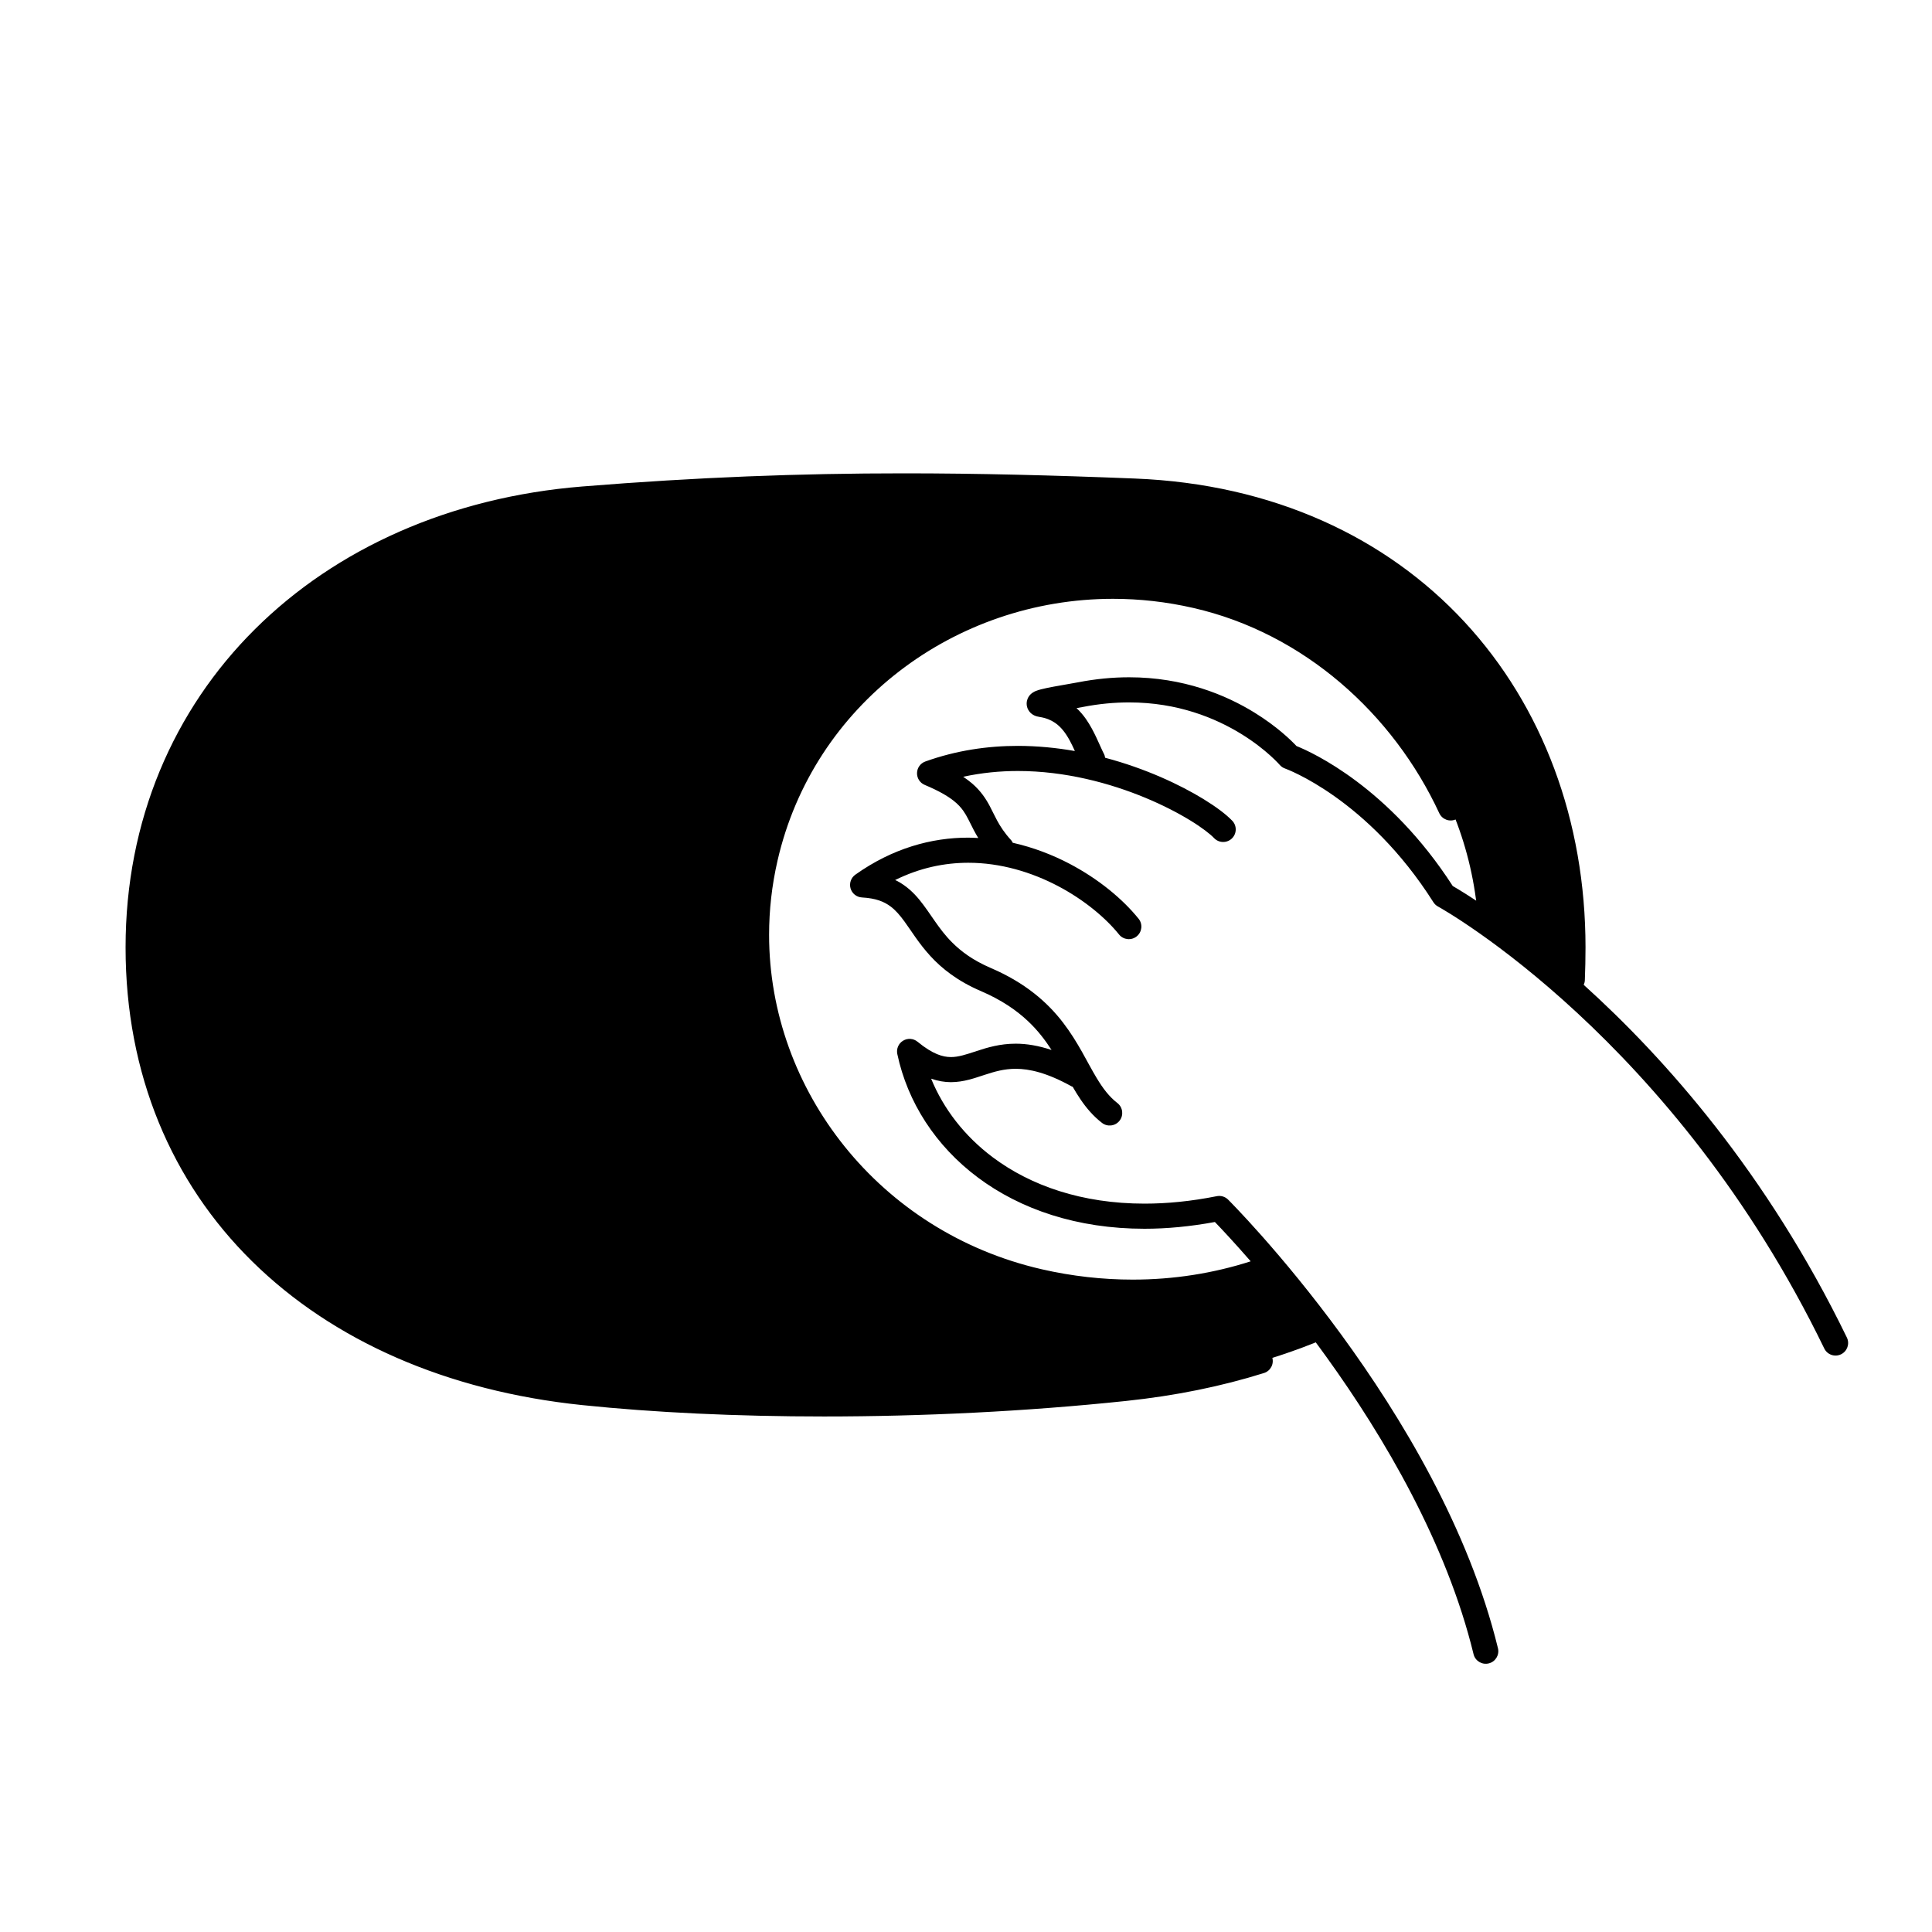 <svg width="200" height="200" viewBox="0 0 200 200" xmlns="http://www.w3.org/2000/svg"><g id="type=esim-manual, mode=light"><g id="esim-manual"><g id="Group 432527099"><path id="Vector" d="M117.438 50.837C96.991 50.019 80.633 50.019 60.39 51.655C33.613 53.819 14.301 72.437 14.301 98.072C14.301 123.706 32.858 141.3 60.39 144.16C76.135 145.796 96.991 145.78 116.417 143.735C123.714 142.967 131.354 141.055 137.109 138.582L131.943 131.249C123.984 133.952 112.248 134.729 103.563 131.493C84.304 124.319 74.05 104.115 81.225 84.856C88.399 65.595 109.601 56.411 128.86 63.586C141.637 68.345 151.526 79.749 152.943 94.415L162.859 102.415C162.894 101.638 162.833 98.865 162.833 98.072C162.833 72.437 145.478 51.958 117.438 50.837Z"/><path id="Vector_2" d="M163.946 101.951C164.013 101.803 164.056 101.642 164.063 101.47C164.107 100.328 164.132 99.19 164.132 98.072C164.134 84.963 159.688 73.101 151.603 64.378C143.523 55.653 131.813 50.106 117.49 49.538C109.01 49.199 101.225 49 93.571 49C82.743 49 72.176 49.399 60.284 50.36C46.624 51.462 34.8 56.773 26.387 65.14C17.971 73.501 12.995 84.926 13 98.072C12.993 111.202 17.779 122.387 26.108 130.582C34.434 138.784 46.249 143.999 60.254 145.453C67.708 146.227 76.276 146.633 85.293 146.633C95.463 146.633 106.204 146.117 116.552 145.028C121.664 144.49 126.44 143.518 130.845 142.136C131.53 141.921 131.911 141.192 131.697 140.507C131.482 139.822 130.752 139.441 130.067 139.655L130.067 139.655C125.842 140.981 121.235 141.921 116.28 142.443C106.033 143.521 95.375 144.033 85.293 144.033C76.354 144.033 67.867 143.63 60.523 142.867C46.997 141.461 35.768 136.449 27.932 128.73C20.1 121.005 15.607 110.575 15.6 98.072C15.605 85.582 20.285 74.881 28.22 66.983C36.157 59.091 47.377 54.012 60.493 52.951C72.321 51.996 82.806 51.6 93.571 51.6C101.18 51.6 108.928 51.798 117.386 52.136C131.101 52.691 142.088 57.944 149.696 66.146C157.299 74.351 161.53 85.545 161.532 98.072C161.532 98.639 161.51 99.224 161.497 99.802C155.776 94.946 151.491 92.358 150.388 91.721C143.8 81.5 135.851 77.887 134.212 77.229C133.682 76.665 132.226 75.224 129.858 73.764C126.898 71.939 122.51 70.112 116.885 70.112C115.219 70.112 113.447 70.273 111.577 70.637C111.049 70.74 109.975 70.913 109.034 71.089C108.56 71.179 108.12 71.268 107.753 71.363C107.566 71.413 107.404 71.459 107.213 71.537C107.115 71.58 107.011 71.623 106.845 71.741C106.763 71.803 106.66 71.884 106.539 72.046C106.424 72.201 106.279 72.477 106.279 72.838C106.277 73.055 106.338 73.278 106.426 73.446C106.585 73.745 106.773 73.882 106.902 73.968C107.101 74.092 107.225 74.125 107.333 74.158C107.439 74.188 107.528 74.205 107.618 74.219C108.302 74.328 108.796 74.541 109.213 74.824C109.834 75.246 110.31 75.872 110.74 76.659C110.926 76.998 111.098 77.37 111.271 77.747C109.383 77.414 107.403 77.216 105.365 77.213C102.25 77.213 99.005 77.677 95.79 78.83C95.284 79.012 94.944 79.482 94.93 80.019C94.916 80.557 95.23 81.044 95.726 81.252C97.173 81.86 98.098 82.404 98.713 82.889C99.176 83.255 99.47 83.584 99.72 83.934C100.092 84.455 100.365 85.08 100.79 85.903C100.927 86.168 101.091 86.455 101.27 86.751C100.926 86.733 100.582 86.713 100.234 86.713C96.439 86.709 92.397 87.81 88.546 90.545C88.094 90.865 87.895 91.436 88.049 91.967C88.203 92.499 88.677 92.874 89.23 92.904C90.702 92.99 91.52 93.339 92.201 93.843C92.711 94.226 93.157 94.742 93.634 95.398C94.35 96.376 95.113 97.658 96.307 98.962C97.501 100.268 99.14 101.567 101.536 102.593C103.677 103.514 105.214 104.576 106.41 105.701C107.424 106.655 108.193 107.663 108.858 108.694C107.477 108.236 106.248 108.041 105.145 108.042C103.51 108.041 102.19 108.447 101.116 108.799C100.033 109.159 99.204 109.431 98.438 109.426C97.995 109.424 97.549 109.349 96.993 109.12C96.44 108.89 95.779 108.495 94.987 107.842C94.56 107.49 93.959 107.446 93.486 107.733C93.013 108.02 92.774 108.573 92.889 109.115C93.941 114.081 96.844 118.621 101.237 121.9C105.628 125.183 111.504 127.202 118.481 127.2C120.79 127.2 123.225 126.968 125.764 126.501C126.422 127.183 127.743 128.584 129.471 130.571C125.618 131.81 121.492 132.466 117.262 132.465C114.153 132.465 110.99 132.116 107.843 131.394C91.025 127.539 79.614 112.853 79.616 96.769C79.616 94.234 79.899 91.664 80.489 89.093C82.346 81.001 86.93 74.236 93.105 69.479C99.279 64.724 107.038 61.989 115.218 61.99C117.959 61.99 120.747 62.296 123.541 62.937C134.958 65.549 144.216 73.884 148.994 84.183C149.296 84.834 150.069 85.118 150.72 84.815C151.372 84.513 151.655 83.74 151.353 83.089C146.264 72.13 136.424 63.23 124.123 60.403C121.136 59.718 118.152 59.39 115.218 59.39C106.457 59.39 98.144 62.316 91.518 67.419C84.892 72.52 79.949 79.812 77.955 88.511C77.32 91.275 77.016 94.041 77.016 96.769C77.019 114.091 89.277 129.802 107.262 133.928C110.601 134.694 113.958 135.065 117.262 135.065C122.015 135.065 126.658 134.296 130.975 132.82C131.08 132.785 131.161 132.718 131.249 132.66C133.066 134.837 135.156 137.476 137.32 140.483C143.273 148.745 149.75 159.754 152.542 171.24C152.711 171.938 153.415 172.366 154.112 172.196C154.81 172.026 155.238 171.323 155.068 170.625C152.045 158.234 145.06 146.667 138.845 138.158C132.627 129.652 127.164 124.214 127.131 124.181C126.823 123.875 126.385 123.743 125.959 123.828C123.32 124.356 120.823 124.6 118.481 124.6C112.002 124.599 106.704 122.739 102.793 119.818C99.833 117.605 97.668 114.782 96.39 111.664C97.098 111.91 97.79 112.027 98.438 112.026C99.79 112.02 100.894 111.601 101.924 111.27C102.963 110.93 103.938 110.644 105.145 110.642C106.556 110.645 108.358 111.033 110.941 112.466C110.973 112.484 111.009 112.483 111.041 112.498C111.3 112.946 111.57 113.39 111.864 113.822C112.462 114.699 113.167 115.537 114.078 116.241C114.645 116.681 115.462 116.577 115.901 116.009C116.341 115.441 116.237 114.624 115.669 114.185C114.825 113.533 114.171 112.667 113.522 111.588C112.546 109.979 111.628 107.918 110.037 105.849C108.448 103.779 106.156 101.742 102.562 100.204C100.721 99.411 99.507 98.504 98.564 97.561C97.147 96.15 96.362 94.595 95.166 93.13C94.567 92.405 93.838 91.71 92.878 91.2C92.81 91.164 92.733 91.136 92.663 91.102C95.222 89.833 97.77 89.316 100.234 89.313C103.594 89.312 106.803 90.294 109.528 91.727C112.25 93.156 114.48 95.044 115.842 96.737C116.292 97.296 117.111 97.384 117.67 96.933C118.229 96.482 118.316 95.664 117.866 95.105L117.865 95.105C116.237 93.09 113.771 91.024 110.738 89.426C108.951 88.487 106.961 87.721 104.839 87.243C104.791 87.158 104.757 87.068 104.688 86.993C103.978 86.219 103.567 85.573 103.222 84.941C102.964 84.466 102.747 83.991 102.478 83.481C102.079 82.72 101.536 81.88 100.635 81.105C100.362 80.868 100.047 80.639 99.709 80.411C101.606 79.998 103.503 79.813 105.365 79.813C110.269 79.811 114.93 81.073 118.588 82.596C120.416 83.357 121.994 84.181 123.218 84.932C124.438 85.675 125.322 86.373 125.679 86.757C126.173 87.277 126.996 87.299 127.517 86.805C128.038 86.31 128.06 85.487 127.565 84.967L127.565 84.966C126.921 84.295 125.928 83.547 124.577 82.715C122.15 81.233 118.592 79.551 114.399 78.441C114.377 78.322 114.36 78.203 114.303 78.09L114.303 78.09C113.795 77.093 113.312 75.723 112.422 74.438C112.147 74.044 111.82 73.66 111.444 73.304C111.679 73.263 111.896 73.224 112.074 73.189C113.782 72.856 115.385 72.713 116.885 72.713C121.939 72.713 125.839 74.345 128.495 75.978C129.821 76.795 130.83 77.611 131.5 78.215C131.835 78.517 132.085 78.766 132.247 78.934L132.425 79.124L132.463 79.168L132.47 79.175L132.47 79.175C132.617 79.346 132.813 79.481 133.026 79.556V79.556C133.127 79.593 141.569 82.643 148.383 93.395C148.5 93.581 148.663 93.734 148.856 93.84L148.867 93.846C149.481 94.183 173.32 107.594 188.847 139.595C189.161 140.241 189.938 140.511 190.584 140.197C191.23 139.884 191.5 139.106 191.187 138.46C182.888 121.374 172.299 109.488 163.946 101.951Z"/></g></g></g></svg>